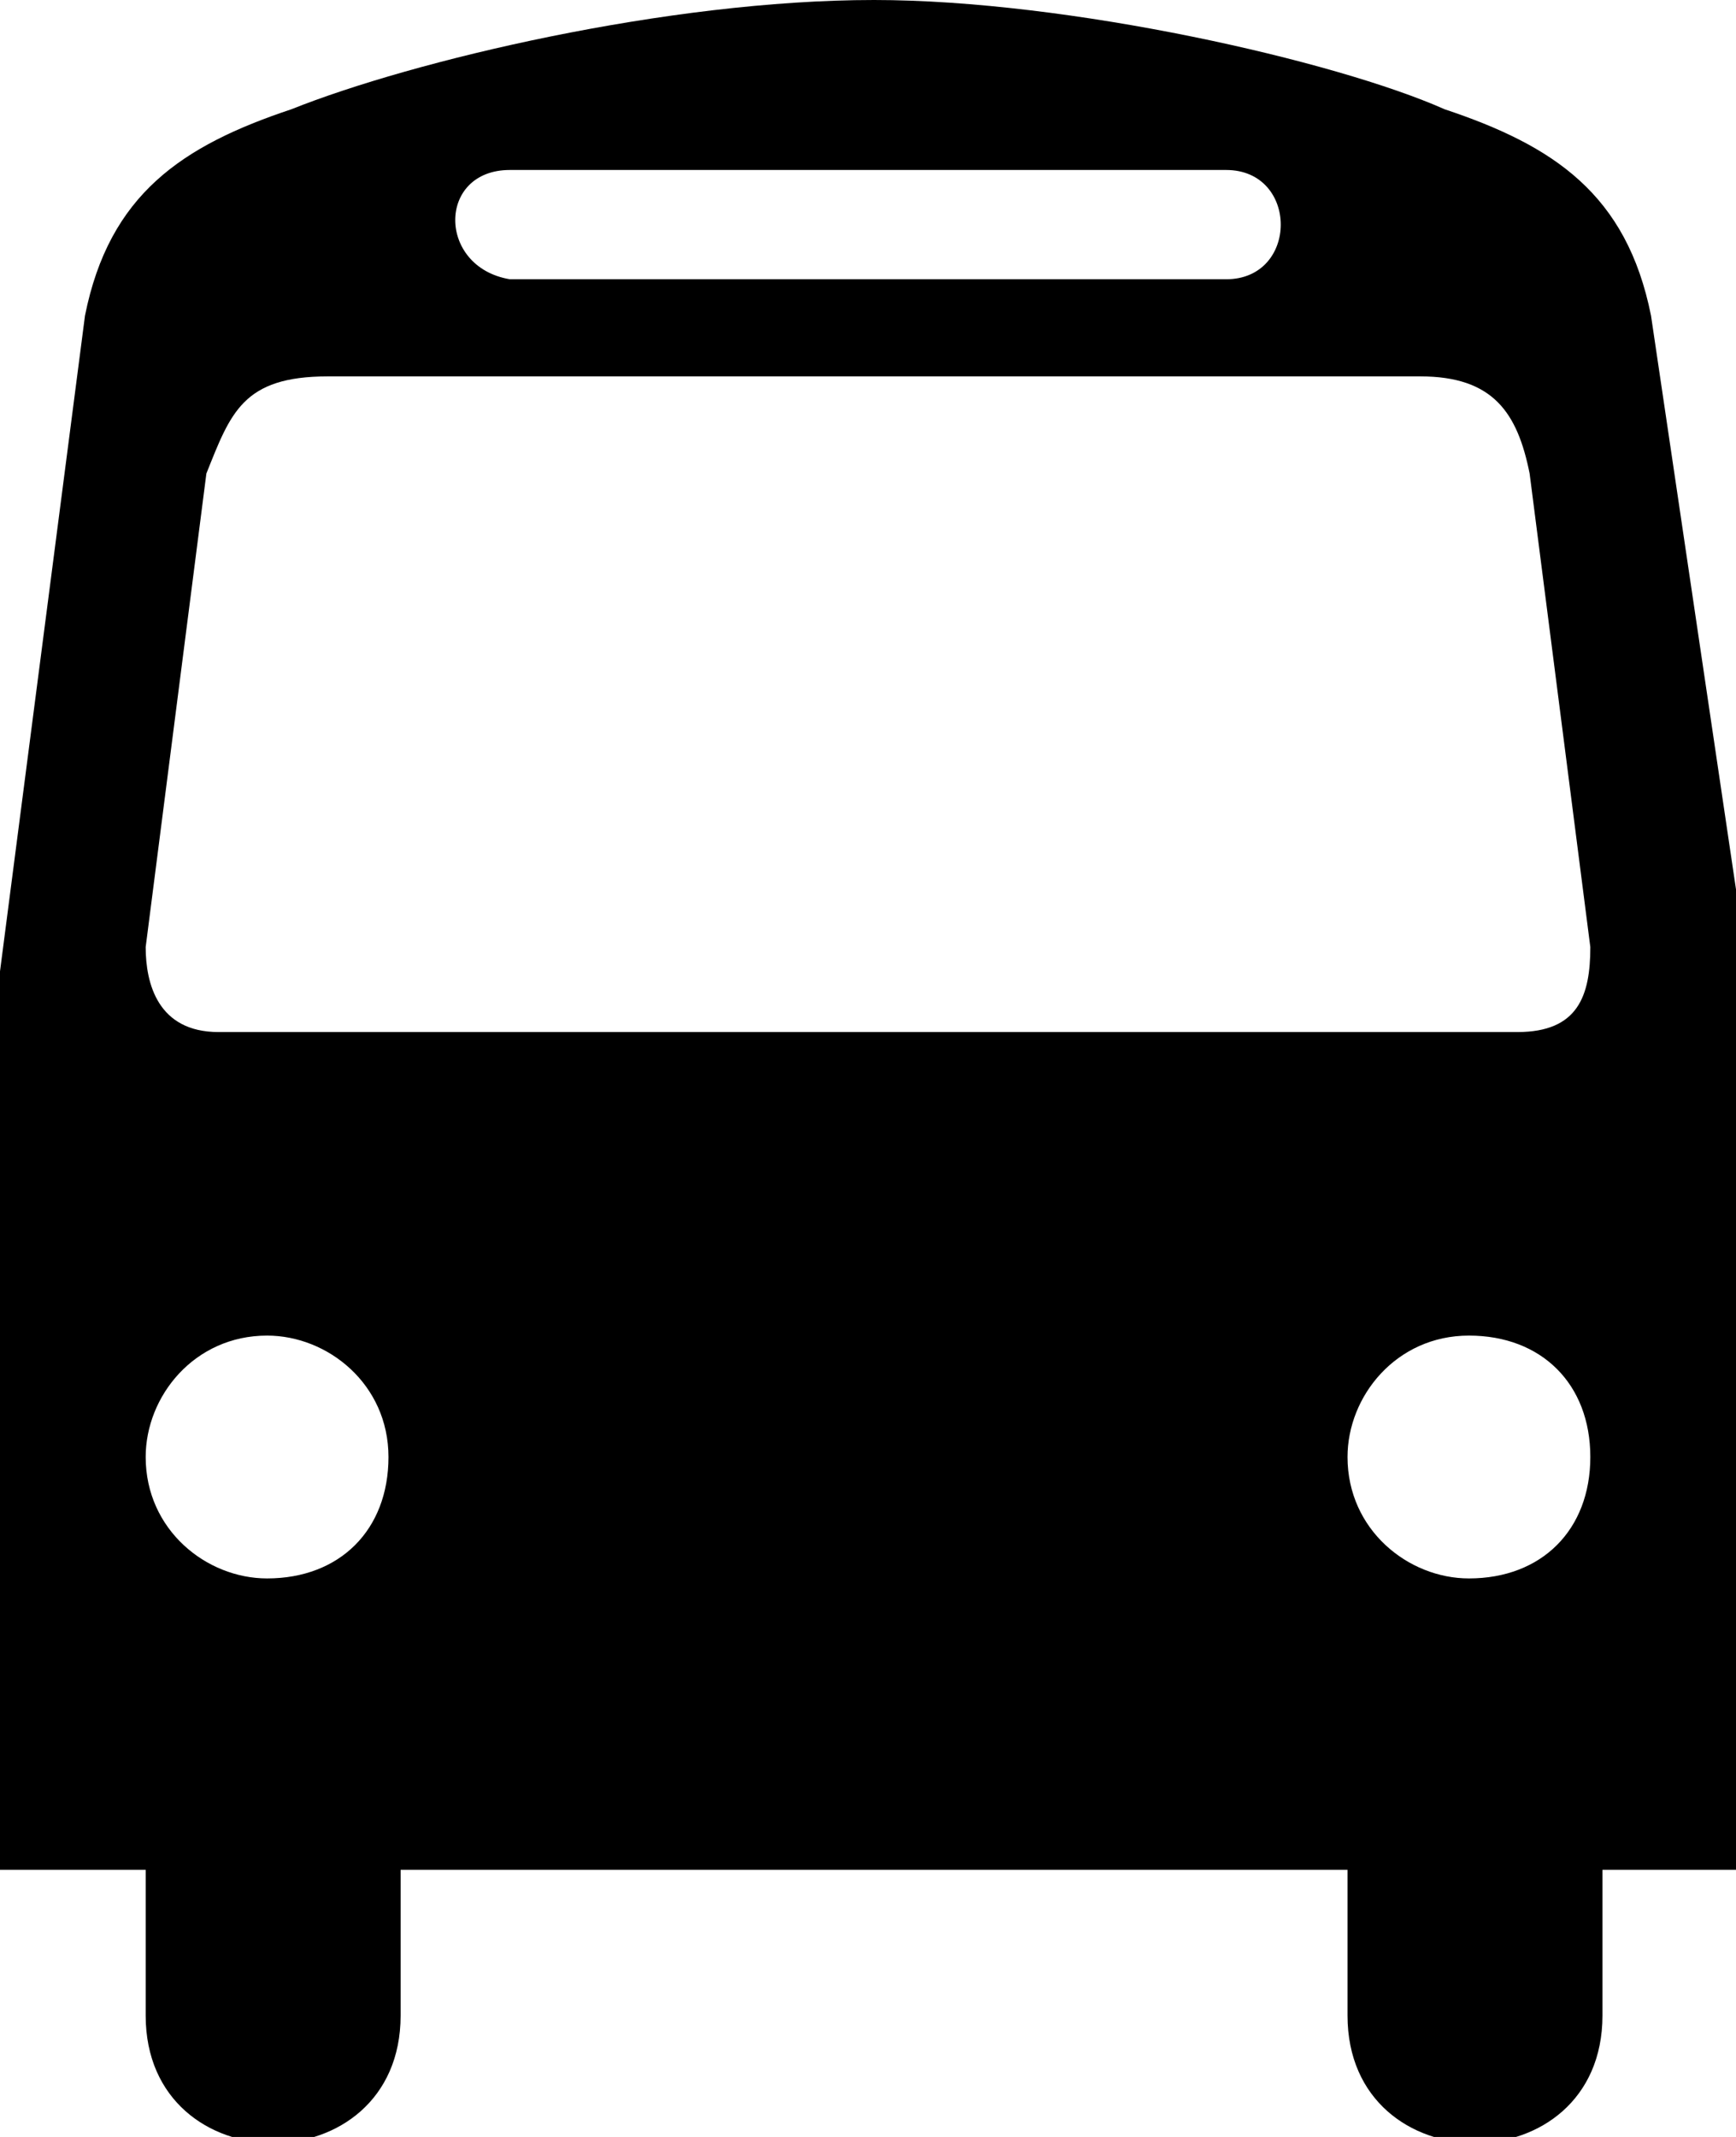 <?xml version="1.0" encoding="utf-8"?>
<!-- Generator: Adobe Illustrator 20.1.0, SVG Export Plug-In . SVG Version: 6.00 Build 0)  -->
<svg version="1.1" id="Слой_1" xmlns="http://www.w3.org/2000/svg" xmlns:xlink="http://www.w3.org/1999/xlink" x="0px" y="0px"
	 viewBox="0 0 14.3 17.6" style="enable-background:new 0 0 14.3 17.6;" xml:space="preserve">

<g>
	<path class="st0" d="M13.6,2.6c-0.2-1-0.8-1.4-1.7-1.7C11,0.5,8.8,0,7.2,0C5.5,0,3.4,0.5,2.4,0.9C1.5,1.2,0.9,1.6,0.7,2.6L0,8v7.4
		h1.2v1.2c0,1.4,2.1,1.4,2.1,0v-1.2h3.8h0h4v1.2c0,1.4,2.1,1.4,2.1,0v-1.2h1.2V8L13.6,2.6z M4.2,1.4h2.9h3c0.6,0,0.6,0.9,0,0.9h-3
		H4.2C3.6,2.2,3.6,1.4,4.2,1.4z M2.2,13c-0.5,0-1-0.4-1-1c0-0.5,0.4-1,1-1c0.5,0,1,0.4,1,1C3.2,12.6,2.8,13,2.2,13z M7.1,8.5H1.8
		c-0.5,0-0.6-0.4-0.6-0.7l0.5-3.9C1.9,3.4,2,3.1,2.7,3.1h4.4h4.6c0.6,0,0.8,0.3,0.9,0.8l0.5,3.9c0,0.4-0.1,0.7-0.6,0.7H7.1z
		 M12.1,13c-0.5,0-1-0.4-1-1c0-0.5,0.4-1,1-1c0.6,0,1,0.4,1,1C13.1,12.6,12.7,13,12.1,13z"/>
	<path class="st0" d="M7.1,0C7.1,0,7.1,0,7.1,0c0.1,0,0.1,0,0.1,0H7.1z"/>
</g>
</svg>
